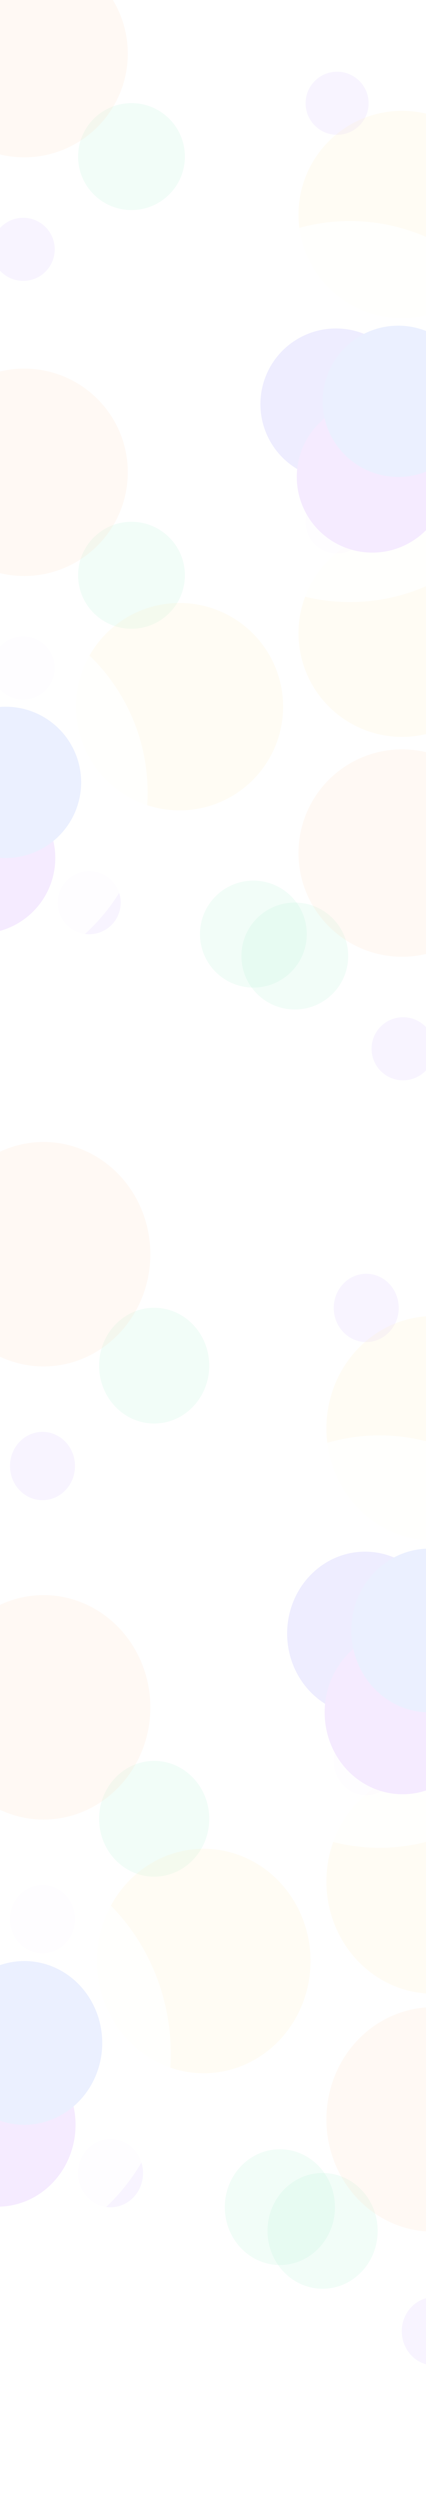 <svg width="1440" height="8437" viewBox="0 0 1440 8437" fill="none" xmlns="http://www.w3.org/2000/svg">
<g opacity="0.11" filter="url(#filter0_bf_5088_34057)">
<circle cx="444.5" cy="528.5" r="180.5" fill="#00D672"/>
</g>
<g opacity="0.11" filter="url(#filter1_bf_5088_34057)">
<circle cx="1139.5" cy="348.5" r="106.5" fill="#6A24FF"/>
</g>
<g opacity="0.11" filter="url(#filter2_bf_5088_34057)">
<circle cx="78.5" cy="841.5" r="106.5" fill="#6A24FF"/>
</g>
<g opacity="0.11" filter="url(#filter3_bf_5088_34057)">
<circle cx="82" cy="181" r="350" fill="#FF8D24"/>
</g>
<g opacity="0.11" filter="url(#filter4_bf_5088_34057)">
<circle cx="1359" cy="724" r="350" fill="#FFCC24"/>
</g>
<g opacity="0.11" filter="url(#filter5_bf_5088_34057)">
<ellipse cx="521.147" cy="4608.91" rx="186.164" ry="195.356" fill="#00D672"/>
</g>
<g opacity="0.11" filter="url(#filter6_bf_5088_34057)">
<ellipse cx="1237.96" cy="4414.09" rx="109.842" ry="115.266" fill="#6A24FF"/>
</g>
<g opacity="0.11" filter="url(#filter7_bf_5088_34057)">
<ellipse cx="143.66" cy="4947.67" rx="109.842" ry="115.266" fill="#6A24FF"/>
</g>
<g opacity="0.11" filter="url(#filter8_bf_5088_34057)">
<ellipse cx="147.271" cy="4232.81" rx="360.984" ry="378.807" fill="#FF8D24"/>
</g>
<g opacity="0.11" filter="url(#filter9_bf_5088_34057)">
<ellipse cx="1464.34" cy="4820.5" rx="360.984" ry="378.807" fill="#FFCC24"/>
</g>
<g opacity="0.11" filter="url(#filter10_bf_5088_34057)">
<circle cx="444.5" cy="1941.5" r="180.5" fill="#00D672"/>
</g>
<g opacity="0.11" filter="url(#filter11_bf_5088_34057)">
<circle cx="856.5" cy="3152.5" r="180.5" fill="#00D672"/>
</g>
<g opacity="0.11" filter="url(#filter12_bf_5088_34057)">
<circle cx="1139.5" cy="1761.5" r="106.5" fill="#6A24FF"/>
</g>
<g opacity="0.11" filter="url(#filter13_bf_5088_34057)">
<circle cx="78.5" cy="2254.5" r="106.5" fill="#6A24FF"/>
</g>
<g opacity="0.11" filter="url(#filter14_bf_5088_34057)">
<circle cx="82" cy="1594" r="350" fill="#FF8D24"/>
</g>
<g opacity="0.11" filter="url(#filter15_bf_5088_34057)">
<circle cx="1359" cy="2137" r="350" fill="#FFCC24"/>
</g>
<g opacity="0.11" filter="url(#filter16_bf_5088_34057)">
<ellipse cx="521.147" cy="6138.21" rx="186.164" ry="195.356" fill="#00D672"/>
</g>
<g opacity="0.11" filter="url(#filter17_bf_5088_34057)">
<ellipse cx="946.076" cy="7448.88" rx="186.164" ry="195.356" fill="#00D672"/>
</g>
<g opacity="0.11" filter="url(#filter18_bf_5088_34057)">
<ellipse cx="1237.96" cy="5943.39" rx="109.842" ry="115.266" fill="#6A24FF"/>
</g>
<g opacity="0.11" filter="url(#filter19_bf_5088_34057)">
<ellipse cx="143.66" cy="6476.97" rx="109.842" ry="115.266" fill="#6A24FF"/>
</g>
<g opacity="0.11" filter="url(#filter20_bf_5088_34057)">
<ellipse cx="147.271" cy="5762.11" rx="360.984" ry="378.807" fill="#FF8D24"/>
</g>
<g opacity="0.11" filter="url(#filter21_bf_5088_34057)">
<ellipse cx="1464.34" cy="6349.8" rx="360.984" ry="378.807" fill="#FFCC24"/>
</g>
<g opacity="0.11" filter="url(#filter22_bf_5088_34057)">
<circle r="180.5" transform="matrix(-1 0 0 1 996.5 3226.5)" fill="#00D672"/>
</g>
<g opacity="0.11" filter="url(#filter23_bf_5088_34057)">
<circle r="106.5" transform="matrix(-1 0 0 1 301.5 3046.5)" fill="#6A24FF"/>
</g>
<g opacity="0.11" filter="url(#filter24_bf_5088_34057)">
<circle r="106.5" transform="matrix(-1 0 0 1 1362.5 3539.5)" fill="#6A24FF"/>
</g>
<g opacity="0.11" filter="url(#filter25_bf_5088_34057)">
<circle r="350" transform="matrix(-1 0 0 1 1359 2879)" fill="#FF8D24"/>
</g>
<g opacity="0.11" filter="url(#filter26_bf_5088_34057)">
<circle r="350" transform="matrix(-1 0 0 1 607 2385)" fill="#FFCC24"/>
</g>
<g opacity="0.11" filter="url(#filter27_bf_5088_34057)">
<ellipse rx="186.164" ry="195.356" transform="matrix(-1 0 0 1 1090.47 7528.97)" fill="#00D672"/>
</g>
<g opacity="0.11" filter="url(#filter28_bf_5088_34057)">
<ellipse rx="109.842" ry="115.266" transform="matrix(-1 0 0 1 373.659 7334.16)" fill="#6A24FF"/>
</g>
<g opacity="0.11" filter="url(#filter29_bf_5088_34057)">
<ellipse rx="109.842" ry="115.266" transform="matrix(-1 0 0 1 1467.95 7867.73)" fill="#6A24FF"/>
</g>
<g opacity="0.11" filter="url(#filter30_bf_5088_34057)">
<ellipse rx="360.984" ry="378.807" transform="matrix(-1 0 0 1 1464.34 7152.87)" fill="#FF8D24"/>
</g>
<g opacity="0.11" filter="url(#filter31_bf_5088_34057)">
<ellipse rx="360.984" ry="378.807" transform="matrix(-1 0 0 1 688.746 6618.21)" fill="#FFCC24"/>
</g>
<g filter="url(#filter32_f_5088_34057)">
<circle cx="1135.59" cy="1363.83" r="255.335" fill="#4A3AFF"/>
<circle cx="1258.52" cy="1609.72" r="255.335" fill="#962DFF"/>
<circle cx="1345.98" cy="1354.39" r="255.335" fill="#2D5BFF"/>
<g filter="url(#filter33_b_5088_34057)">
<circle cx="1182.99" cy="1388.99" r="643.011" fill="white" fill-opacity="0.79"/>
</g>
</g>
<g filter="url(#filter34_f_5088_34057)">
<ellipse cx="1233.92" cy="5512.99" rx="263.347" ry="276.35" fill="#4A3AFF"/>
<ellipse cx="1360.71" cy="5779.12" rx="263.347" ry="276.35" fill="#962DFF"/>
<ellipse cx="1450.91" cy="5502.77" rx="263.347" ry="276.35" fill="#2D5BFF"/>
<g filter="url(#filter35_b_5088_34057)">
<ellipse cx="1282.81" cy="5540.22" rx="663.189" ry="695.935" fill="white" fill-opacity="0.79"/>
</g>
</g>
<g filter="url(#filter36_f_5088_34057)">
<ellipse cx="-134.697" cy="6904.86" rx="263.347" ry="276.35" fill="#4A3AFF"/>
<ellipse cx="-7.906" cy="7170.99" rx="263.347" ry="276.35" fill="#962DFF"/>
<ellipse cx="82.291" cy="6894.64" rx="263.347" ry="276.35" fill="#2D5BFF"/>
<g filter="url(#filter37_b_5088_34057)">
<ellipse cx="-85.811" cy="6932.09" rx="663.189" ry="695.935" fill="white" fill-opacity="0.79"/>
</g>
</g>
<g filter="url(#filter38_f_5088_34057)">
<circle cx="-191.388" cy="2649.85" r="255.335" fill="#4A3AFF"/>
<circle cx="-68.454" cy="2895.74" r="255.335" fill="#962DFF"/>
<circle cx="18.998" cy="2640.41" r="255.335" fill="#2D5BFF"/>
<g filter="url(#filter39_b_5088_34057)">
<circle cx="-143.989" cy="2675.01" r="643.011" fill="white" fill-opacity="0.79"/>
</g>
</g>
<g opacity="0.55" filter="url(#filter40_bf_5088_34057)">
<rect width="1440" height="8885" fill="white"/>
</g>
<defs>
<filter id="filter0_bf_5088_34057" x="-125" y="-41" width="1139" height="1139" filterUnits="userSpaceOnUse" color-interpolation-filters="sRGB">
<feFlood flood-opacity="0" result="BackgroundImageFix"/>
<feGaussianBlur in="BackgroundImageFix" stdDeviation="65.5"/>
<feComposite in2="SourceAlpha" operator="in" result="effect1_backgroundBlur_5088_34057"/>
<feBlend mode="normal" in="SourceGraphic" in2="effect1_backgroundBlur_5088_34057" result="shape"/>
<feGaussianBlur stdDeviation="194.5" result="effect2_foregroundBlur_5088_34057"/>
</filter>
<filter id="filter1_bf_5088_34057" x="644" y="-147" width="991" height="991" filterUnits="userSpaceOnUse" color-interpolation-filters="sRGB">
<feFlood flood-opacity="0" result="BackgroundImageFix"/>
<feGaussianBlur in="BackgroundImageFix" stdDeviation="65.5"/>
<feComposite in2="SourceAlpha" operator="in" result="effect1_backgroundBlur_5088_34057"/>
<feBlend mode="normal" in="SourceGraphic" in2="effect1_backgroundBlur_5088_34057" result="shape"/>
<feGaussianBlur stdDeviation="194.5" result="effect2_foregroundBlur_5088_34057"/>
</filter>
<filter id="filter2_bf_5088_34057" x="-417" y="346" width="991" height="991" filterUnits="userSpaceOnUse" color-interpolation-filters="sRGB">
<feFlood flood-opacity="0" result="BackgroundImageFix"/>
<feGaussianBlur in="BackgroundImageFix" stdDeviation="65.5"/>
<feComposite in2="SourceAlpha" operator="in" result="effect1_backgroundBlur_5088_34057"/>
<feBlend mode="normal" in="SourceGraphic" in2="effect1_backgroundBlur_5088_34057" result="shape"/>
<feGaussianBlur stdDeviation="194.5" result="effect2_foregroundBlur_5088_34057"/>
</filter>
<filter id="filter3_bf_5088_34057" x="-657" y="-558" width="1478" height="1478" filterUnits="userSpaceOnUse" color-interpolation-filters="sRGB">
<feFlood flood-opacity="0" result="BackgroundImageFix"/>
<feGaussianBlur in="BackgroundImageFix" stdDeviation="65.5"/>
<feComposite in2="SourceAlpha" operator="in" result="effect1_backgroundBlur_5088_34057"/>
<feBlend mode="normal" in="SourceGraphic" in2="effect1_backgroundBlur_5088_34057" result="shape"/>
<feGaussianBlur stdDeviation="194.5" result="effect2_foregroundBlur_5088_34057"/>
</filter>
<filter id="filter4_bf_5088_34057" x="620" y="-15" width="1478" height="1478" filterUnits="userSpaceOnUse" color-interpolation-filters="sRGB">
<feFlood flood-opacity="0" result="BackgroundImageFix"/>
<feGaussianBlur in="BackgroundImageFix" stdDeviation="65.5"/>
<feComposite in2="SourceAlpha" operator="in" result="effect1_backgroundBlur_5088_34057"/>
<feBlend mode="normal" in="SourceGraphic" in2="effect1_backgroundBlur_5088_34057" result="shape"/>
<feGaussianBlur stdDeviation="194.5" result="effect2_foregroundBlur_5088_34057"/>
</filter>
<filter id="filter5_bf_5088_34057" x="-54.018" y="4024.55" width="1150.33" height="1168.71" filterUnits="userSpaceOnUse" color-interpolation-filters="sRGB">
<feFlood flood-opacity="0" result="BackgroundImageFix"/>
<feGaussianBlur in="BackgroundImageFix" stdDeviation="65.5"/>
<feComposite in2="SourceAlpha" operator="in" result="effect1_backgroundBlur_5088_34057"/>
<feBlend mode="normal" in="SourceGraphic" in2="effect1_backgroundBlur_5088_34057" result="shape"/>
<feGaussianBlur stdDeviation="194.5" result="effect2_foregroundBlur_5088_34057"/>
</filter>
<filter id="filter6_bf_5088_34057" x="739.114" y="3909.83" width="997.685" height="1008.53" filterUnits="userSpaceOnUse" color-interpolation-filters="sRGB">
<feFlood flood-opacity="0" result="BackgroundImageFix"/>
<feGaussianBlur in="BackgroundImageFix" stdDeviation="65.5"/>
<feComposite in2="SourceAlpha" operator="in" result="effect1_backgroundBlur_5088_34057"/>
<feBlend mode="normal" in="SourceGraphic" in2="effect1_backgroundBlur_5088_34057" result="shape"/>
<feGaussianBlur stdDeviation="194.5" result="effect2_foregroundBlur_5088_34057"/>
</filter>
<filter id="filter7_bf_5088_34057" x="-355.182" y="4443.41" width="997.685" height="1008.53" filterUnits="userSpaceOnUse" color-interpolation-filters="sRGB">
<feFlood flood-opacity="0" result="BackgroundImageFix"/>
<feGaussianBlur in="BackgroundImageFix" stdDeviation="65.5"/>
<feComposite in2="SourceAlpha" operator="in" result="effect1_backgroundBlur_5088_34057"/>
<feBlend mode="normal" in="SourceGraphic" in2="effect1_backgroundBlur_5088_34057" result="shape"/>
<feGaussianBlur stdDeviation="194.5" result="effect2_foregroundBlur_5088_34057"/>
</filter>
<filter id="filter8_bf_5088_34057" x="-602.713" y="3465" width="1499.97" height="1535.61" filterUnits="userSpaceOnUse" color-interpolation-filters="sRGB">
<feFlood flood-opacity="0" result="BackgroundImageFix"/>
<feGaussianBlur in="BackgroundImageFix" stdDeviation="65.5"/>
<feComposite in2="SourceAlpha" operator="in" result="effect1_backgroundBlur_5088_34057"/>
<feBlend mode="normal" in="SourceGraphic" in2="effect1_backgroundBlur_5088_34057" result="shape"/>
<feGaussianBlur stdDeviation="194.5" result="effect2_foregroundBlur_5088_34057"/>
</filter>
<filter id="filter9_bf_5088_34057" x="714.361" y="4052.69" width="1499.97" height="1535.61" filterUnits="userSpaceOnUse" color-interpolation-filters="sRGB">
<feFlood flood-opacity="0" result="BackgroundImageFix"/>
<feGaussianBlur in="BackgroundImageFix" stdDeviation="65.5"/>
<feComposite in2="SourceAlpha" operator="in" result="effect1_backgroundBlur_5088_34057"/>
<feBlend mode="normal" in="SourceGraphic" in2="effect1_backgroundBlur_5088_34057" result="shape"/>
<feGaussianBlur stdDeviation="194.5" result="effect2_foregroundBlur_5088_34057"/>
</filter>
<filter id="filter10_bf_5088_34057" x="-125" y="1372" width="1139" height="1139" filterUnits="userSpaceOnUse" color-interpolation-filters="sRGB">
<feFlood flood-opacity="0" result="BackgroundImageFix"/>
<feGaussianBlur in="BackgroundImageFix" stdDeviation="65.5"/>
<feComposite in2="SourceAlpha" operator="in" result="effect1_backgroundBlur_5088_34057"/>
<feBlend mode="normal" in="SourceGraphic" in2="effect1_backgroundBlur_5088_34057" result="shape"/>
<feGaussianBlur stdDeviation="194.5" result="effect2_foregroundBlur_5088_34057"/>
</filter>
<filter id="filter11_bf_5088_34057" x="287" y="2583" width="1139" height="1139" filterUnits="userSpaceOnUse" color-interpolation-filters="sRGB">
<feFlood flood-opacity="0" result="BackgroundImageFix"/>
<feGaussianBlur in="BackgroundImageFix" stdDeviation="65.5"/>
<feComposite in2="SourceAlpha" operator="in" result="effect1_backgroundBlur_5088_34057"/>
<feBlend mode="normal" in="SourceGraphic" in2="effect1_backgroundBlur_5088_34057" result="shape"/>
<feGaussianBlur stdDeviation="194.5" result="effect2_foregroundBlur_5088_34057"/>
</filter>
<filter id="filter12_bf_5088_34057" x="644" y="1266" width="991" height="991" filterUnits="userSpaceOnUse" color-interpolation-filters="sRGB">
<feFlood flood-opacity="0" result="BackgroundImageFix"/>
<feGaussianBlur in="BackgroundImageFix" stdDeviation="65.5"/>
<feComposite in2="SourceAlpha" operator="in" result="effect1_backgroundBlur_5088_34057"/>
<feBlend mode="normal" in="SourceGraphic" in2="effect1_backgroundBlur_5088_34057" result="shape"/>
<feGaussianBlur stdDeviation="194.5" result="effect2_foregroundBlur_5088_34057"/>
</filter>
<filter id="filter13_bf_5088_34057" x="-417" y="1759" width="991" height="991" filterUnits="userSpaceOnUse" color-interpolation-filters="sRGB">
<feFlood flood-opacity="0" result="BackgroundImageFix"/>
<feGaussianBlur in="BackgroundImageFix" stdDeviation="65.5"/>
<feComposite in2="SourceAlpha" operator="in" result="effect1_backgroundBlur_5088_34057"/>
<feBlend mode="normal" in="SourceGraphic" in2="effect1_backgroundBlur_5088_34057" result="shape"/>
<feGaussianBlur stdDeviation="194.5" result="effect2_foregroundBlur_5088_34057"/>
</filter>
<filter id="filter14_bf_5088_34057" x="-657" y="855" width="1478" height="1478" filterUnits="userSpaceOnUse" color-interpolation-filters="sRGB">
<feFlood flood-opacity="0" result="BackgroundImageFix"/>
<feGaussianBlur in="BackgroundImageFix" stdDeviation="65.5"/>
<feComposite in2="SourceAlpha" operator="in" result="effect1_backgroundBlur_5088_34057"/>
<feBlend mode="normal" in="SourceGraphic" in2="effect1_backgroundBlur_5088_34057" result="shape"/>
<feGaussianBlur stdDeviation="194.5" result="effect2_foregroundBlur_5088_34057"/>
</filter>
<filter id="filter15_bf_5088_34057" x="620" y="1398" width="1478" height="1478" filterUnits="userSpaceOnUse" color-interpolation-filters="sRGB">
<feFlood flood-opacity="0" result="BackgroundImageFix"/>
<feGaussianBlur in="BackgroundImageFix" stdDeviation="65.5"/>
<feComposite in2="SourceAlpha" operator="in" result="effect1_backgroundBlur_5088_34057"/>
<feBlend mode="normal" in="SourceGraphic" in2="effect1_backgroundBlur_5088_34057" result="shape"/>
<feGaussianBlur stdDeviation="194.5" result="effect2_foregroundBlur_5088_34057"/>
</filter>
<filter id="filter16_bf_5088_34057" x="-54.018" y="5553.85" width="1150.33" height="1168.71" filterUnits="userSpaceOnUse" color-interpolation-filters="sRGB">
<feFlood flood-opacity="0" result="BackgroundImageFix"/>
<feGaussianBlur in="BackgroundImageFix" stdDeviation="65.5"/>
<feComposite in2="SourceAlpha" operator="in" result="effect1_backgroundBlur_5088_34057"/>
<feBlend mode="normal" in="SourceGraphic" in2="effect1_backgroundBlur_5088_34057" result="shape"/>
<feGaussianBlur stdDeviation="194.5" result="effect2_foregroundBlur_5088_34057"/>
</filter>
<filter id="filter17_bf_5088_34057" x="370.911" y="6864.53" width="1150.33" height="1168.71" filterUnits="userSpaceOnUse" color-interpolation-filters="sRGB">
<feFlood flood-opacity="0" result="BackgroundImageFix"/>
<feGaussianBlur in="BackgroundImageFix" stdDeviation="65.5"/>
<feComposite in2="SourceAlpha" operator="in" result="effect1_backgroundBlur_5088_34057"/>
<feBlend mode="normal" in="SourceGraphic" in2="effect1_backgroundBlur_5088_34057" result="shape"/>
<feGaussianBlur stdDeviation="194.5" result="effect2_foregroundBlur_5088_34057"/>
</filter>
<filter id="filter18_bf_5088_34057" x="739.114" y="5439.13" width="997.685" height="1008.53" filterUnits="userSpaceOnUse" color-interpolation-filters="sRGB">
<feFlood flood-opacity="0" result="BackgroundImageFix"/>
<feGaussianBlur in="BackgroundImageFix" stdDeviation="65.5"/>
<feComposite in2="SourceAlpha" operator="in" result="effect1_backgroundBlur_5088_34057"/>
<feBlend mode="normal" in="SourceGraphic" in2="effect1_backgroundBlur_5088_34057" result="shape"/>
<feGaussianBlur stdDeviation="194.5" result="effect2_foregroundBlur_5088_34057"/>
</filter>
<filter id="filter19_bf_5088_34057" x="-355.182" y="5972.7" width="997.685" height="1008.53" filterUnits="userSpaceOnUse" color-interpolation-filters="sRGB">
<feFlood flood-opacity="0" result="BackgroundImageFix"/>
<feGaussianBlur in="BackgroundImageFix" stdDeviation="65.5"/>
<feComposite in2="SourceAlpha" operator="in" result="effect1_backgroundBlur_5088_34057"/>
<feBlend mode="normal" in="SourceGraphic" in2="effect1_backgroundBlur_5088_34057" result="shape"/>
<feGaussianBlur stdDeviation="194.5" result="effect2_foregroundBlur_5088_34057"/>
</filter>
<filter id="filter20_bf_5088_34057" x="-602.713" y="4994.3" width="1499.97" height="1535.61" filterUnits="userSpaceOnUse" color-interpolation-filters="sRGB">
<feFlood flood-opacity="0" result="BackgroundImageFix"/>
<feGaussianBlur in="BackgroundImageFix" stdDeviation="65.5"/>
<feComposite in2="SourceAlpha" operator="in" result="effect1_backgroundBlur_5088_34057"/>
<feBlend mode="normal" in="SourceGraphic" in2="effect1_backgroundBlur_5088_34057" result="shape"/>
<feGaussianBlur stdDeviation="194.5" result="effect2_foregroundBlur_5088_34057"/>
</filter>
<filter id="filter21_bf_5088_34057" x="714.361" y="5581.99" width="1499.97" height="1535.61" filterUnits="userSpaceOnUse" color-interpolation-filters="sRGB">
<feFlood flood-opacity="0" result="BackgroundImageFix"/>
<feGaussianBlur in="BackgroundImageFix" stdDeviation="65.5"/>
<feComposite in2="SourceAlpha" operator="in" result="effect1_backgroundBlur_5088_34057"/>
<feBlend mode="normal" in="SourceGraphic" in2="effect1_backgroundBlur_5088_34057" result="shape"/>
<feGaussianBlur stdDeviation="194.5" result="effect2_foregroundBlur_5088_34057"/>
</filter>
<filter id="filter22_bf_5088_34057" x="427" y="2657" width="1139" height="1139" filterUnits="userSpaceOnUse" color-interpolation-filters="sRGB">
<feFlood flood-opacity="0" result="BackgroundImageFix"/>
<feGaussianBlur in="BackgroundImageFix" stdDeviation="65.5"/>
<feComposite in2="SourceAlpha" operator="in" result="effect1_backgroundBlur_5088_34057"/>
<feBlend mode="normal" in="SourceGraphic" in2="effect1_backgroundBlur_5088_34057" result="shape"/>
<feGaussianBlur stdDeviation="194.5" result="effect2_foregroundBlur_5088_34057"/>
</filter>
<filter id="filter23_bf_5088_34057" x="-194" y="2551" width="991" height="991" filterUnits="userSpaceOnUse" color-interpolation-filters="sRGB">
<feFlood flood-opacity="0" result="BackgroundImageFix"/>
<feGaussianBlur in="BackgroundImageFix" stdDeviation="65.5"/>
<feComposite in2="SourceAlpha" operator="in" result="effect1_backgroundBlur_5088_34057"/>
<feBlend mode="normal" in="SourceGraphic" in2="effect1_backgroundBlur_5088_34057" result="shape"/>
<feGaussianBlur stdDeviation="194.5" result="effect2_foregroundBlur_5088_34057"/>
</filter>
<filter id="filter24_bf_5088_34057" x="867" y="3044" width="991" height="991" filterUnits="userSpaceOnUse" color-interpolation-filters="sRGB">
<feFlood flood-opacity="0" result="BackgroundImageFix"/>
<feGaussianBlur in="BackgroundImageFix" stdDeviation="65.5"/>
<feComposite in2="SourceAlpha" operator="in" result="effect1_backgroundBlur_5088_34057"/>
<feBlend mode="normal" in="SourceGraphic" in2="effect1_backgroundBlur_5088_34057" result="shape"/>
<feGaussianBlur stdDeviation="194.5" result="effect2_foregroundBlur_5088_34057"/>
</filter>
<filter id="filter25_bf_5088_34057" x="620" y="2140" width="1478" height="1478" filterUnits="userSpaceOnUse" color-interpolation-filters="sRGB">
<feFlood flood-opacity="0" result="BackgroundImageFix"/>
<feGaussianBlur in="BackgroundImageFix" stdDeviation="65.5"/>
<feComposite in2="SourceAlpha" operator="in" result="effect1_backgroundBlur_5088_34057"/>
<feBlend mode="normal" in="SourceGraphic" in2="effect1_backgroundBlur_5088_34057" result="shape"/>
<feGaussianBlur stdDeviation="194.5" result="effect2_foregroundBlur_5088_34057"/>
</filter>
<filter id="filter26_bf_5088_34057" x="-132" y="1646" width="1478" height="1478" filterUnits="userSpaceOnUse" color-interpolation-filters="sRGB">
<feFlood flood-opacity="0" result="BackgroundImageFix"/>
<feGaussianBlur in="BackgroundImageFix" stdDeviation="65.5"/>
<feComposite in2="SourceAlpha" operator="in" result="effect1_backgroundBlur_5088_34057"/>
<feBlend mode="normal" in="SourceGraphic" in2="effect1_backgroundBlur_5088_34057" result="shape"/>
<feGaussianBlur stdDeviation="194.5" result="effect2_foregroundBlur_5088_34057"/>
</filter>
<filter id="filter27_bf_5088_34057" x="515.304" y="6944.62" width="1150.33" height="1168.71" filterUnits="userSpaceOnUse" color-interpolation-filters="sRGB">
<feFlood flood-opacity="0" result="BackgroundImageFix"/>
<feGaussianBlur in="BackgroundImageFix" stdDeviation="65.5"/>
<feComposite in2="SourceAlpha" operator="in" result="effect1_backgroundBlur_5088_34057"/>
<feBlend mode="normal" in="SourceGraphic" in2="effect1_backgroundBlur_5088_34057" result="shape"/>
<feGaussianBlur stdDeviation="194.5" result="effect2_foregroundBlur_5088_34057"/>
</filter>
<filter id="filter28_bf_5088_34057" x="-125.184" y="6829.89" width="997.685" height="1008.53" filterUnits="userSpaceOnUse" color-interpolation-filters="sRGB">
<feFlood flood-opacity="0" result="BackgroundImageFix"/>
<feGaussianBlur in="BackgroundImageFix" stdDeviation="65.5"/>
<feComposite in2="SourceAlpha" operator="in" result="effect1_backgroundBlur_5088_34057"/>
<feBlend mode="normal" in="SourceGraphic" in2="effect1_backgroundBlur_5088_34057" result="shape"/>
<feGaussianBlur stdDeviation="194.5" result="effect2_foregroundBlur_5088_34057"/>
</filter>
<filter id="filter29_bf_5088_34057" x="969.112" y="7363.47" width="997.685" height="1008.53" filterUnits="userSpaceOnUse" color-interpolation-filters="sRGB">
<feFlood flood-opacity="0" result="BackgroundImageFix"/>
<feGaussianBlur in="BackgroundImageFix" stdDeviation="65.5"/>
<feComposite in2="SourceAlpha" operator="in" result="effect1_backgroundBlur_5088_34057"/>
<feBlend mode="normal" in="SourceGraphic" in2="effect1_backgroundBlur_5088_34057" result="shape"/>
<feGaussianBlur stdDeviation="194.5" result="effect2_foregroundBlur_5088_34057"/>
</filter>
<filter id="filter30_bf_5088_34057" x="714.361" y="6385.06" width="1499.97" height="1535.61" filterUnits="userSpaceOnUse" color-interpolation-filters="sRGB">
<feFlood flood-opacity="0" result="BackgroundImageFix"/>
<feGaussianBlur in="BackgroundImageFix" stdDeviation="65.5"/>
<feComposite in2="SourceAlpha" operator="in" result="effect1_backgroundBlur_5088_34057"/>
<feBlend mode="normal" in="SourceGraphic" in2="effect1_backgroundBlur_5088_34057" result="shape"/>
<feGaussianBlur stdDeviation="194.5" result="effect2_foregroundBlur_5088_34057"/>
</filter>
<filter id="filter31_bf_5088_34057" x="-61.237" y="5850.4" width="1499.97" height="1535.61" filterUnits="userSpaceOnUse" color-interpolation-filters="sRGB">
<feFlood flood-opacity="0" result="BackgroundImageFix"/>
<feGaussianBlur in="BackgroundImageFix" stdDeviation="65.5"/>
<feComposite in2="SourceAlpha" operator="in" result="effect1_backgroundBlur_5088_34057"/>
<feBlend mode="normal" in="SourceGraphic" in2="effect1_backgroundBlur_5088_34057" result="shape"/>
<feGaussianBlur stdDeviation="194.5" result="effect2_foregroundBlur_5088_34057"/>
</filter>
<filter id="filter32_f_5088_34057" x="169.979" y="375.979" width="2026.02" height="2026.02" filterUnits="userSpaceOnUse" color-interpolation-filters="sRGB">
<feFlood flood-opacity="0" result="BackgroundImageFix"/>
<feBlend mode="normal" in="SourceGraphic" in2="BackgroundImageFix" result="shape"/>
<feGaussianBlur stdDeviation="185" result="effect1_foregroundBlur_5088_34057"/>
</filter>
<filter id="filter33_b_5088_34057" x="311.187" y="517.187" width="1743.6" height="1743.6" filterUnits="userSpaceOnUse" color-interpolation-filters="sRGB">
<feFlood flood-opacity="0" result="BackgroundImageFix"/>
<feGaussianBlur in="BackgroundImageFix" stdDeviation="114.396"/>
<feComposite in2="SourceAlpha" operator="in" result="effect1_backgroundBlur_5088_34057"/>
<feBlend mode="normal" in="SourceGraphic" in2="effect1_backgroundBlur_5088_34057" result="shape"/>
</filter>
<filter id="filter34_f_5088_34057" x="249.621" y="4474.29" width="2066.38" height="2131.87" filterUnits="userSpaceOnUse" color-interpolation-filters="sRGB">
<feFlood flood-opacity="0" result="BackgroundImageFix"/>
<feBlend mode="normal" in="SourceGraphic" in2="BackgroundImageFix" result="shape"/>
<feGaussianBlur stdDeviation="185" result="effect1_foregroundBlur_5088_34057"/>
</filter>
<filter id="filter35_b_5088_34057" x="390.83" y="4615.5" width="1783.96" height="1849.45" filterUnits="userSpaceOnUse" color-interpolation-filters="sRGB">
<feFlood flood-opacity="0" result="BackgroundImageFix"/>
<feGaussianBlur in="BackgroundImageFix" stdDeviation="114.396"/>
<feComposite in2="SourceAlpha" operator="in" result="effect1_backgroundBlur_5088_34057"/>
<feBlend mode="normal" in="SourceGraphic" in2="effect1_backgroundBlur_5088_34057" result="shape"/>
</filter>
<filter id="filter36_f_5088_34057" x="-1119" y="5866.16" width="2066.38" height="2131.87" filterUnits="userSpaceOnUse" color-interpolation-filters="sRGB">
<feFlood flood-opacity="0" result="BackgroundImageFix"/>
<feBlend mode="normal" in="SourceGraphic" in2="BackgroundImageFix" result="shape"/>
<feGaussianBlur stdDeviation="185" result="effect1_foregroundBlur_5088_34057"/>
</filter>
<filter id="filter37_b_5088_34057" x="-977.791" y="6007.37" width="1783.96" height="1849.45" filterUnits="userSpaceOnUse" color-interpolation-filters="sRGB">
<feFlood flood-opacity="0" result="BackgroundImageFix"/>
<feGaussianBlur in="BackgroundImageFix" stdDeviation="114.396"/>
<feComposite in2="SourceAlpha" operator="in" result="effect1_backgroundBlur_5088_34057"/>
<feBlend mode="normal" in="SourceGraphic" in2="effect1_backgroundBlur_5088_34057" result="shape"/>
</filter>
<filter id="filter38_f_5088_34057" x="-1157" y="1662" width="2026.02" height="2026.02" filterUnits="userSpaceOnUse" color-interpolation-filters="sRGB">
<feFlood flood-opacity="0" result="BackgroundImageFix"/>
<feBlend mode="normal" in="SourceGraphic" in2="BackgroundImageFix" result="shape"/>
<feGaussianBlur stdDeviation="185" result="effect1_foregroundBlur_5088_34057"/>
</filter>
<filter id="filter39_b_5088_34057" x="-1015.79" y="1803.21" width="1743.6" height="1743.6" filterUnits="userSpaceOnUse" color-interpolation-filters="sRGB">
<feFlood flood-opacity="0" result="BackgroundImageFix"/>
<feGaussianBlur in="BackgroundImageFix" stdDeviation="114.396"/>
<feComposite in2="SourceAlpha" operator="in" result="effect1_backgroundBlur_5088_34057"/>
<feBlend mode="normal" in="SourceGraphic" in2="effect1_backgroundBlur_5088_34057" result="shape"/>
</filter>
<filter id="filter40_bf_5088_34057" x="-400" y="-400" width="2240" height="9685" filterUnits="userSpaceOnUse" color-interpolation-filters="sRGB">
<feFlood flood-opacity="0" result="BackgroundImageFix"/>
<feGaussianBlur in="BackgroundImageFix" stdDeviation="200"/>
<feComposite in2="SourceAlpha" operator="in" result="effect1_backgroundBlur_5088_34057"/>
<feBlend mode="normal" in="SourceGraphic" in2="effect1_backgroundBlur_5088_34057" result="shape"/>
<feGaussianBlur stdDeviation="200" result="effect2_foregroundBlur_5088_34057"/>
</filter>
</defs>
</svg>
